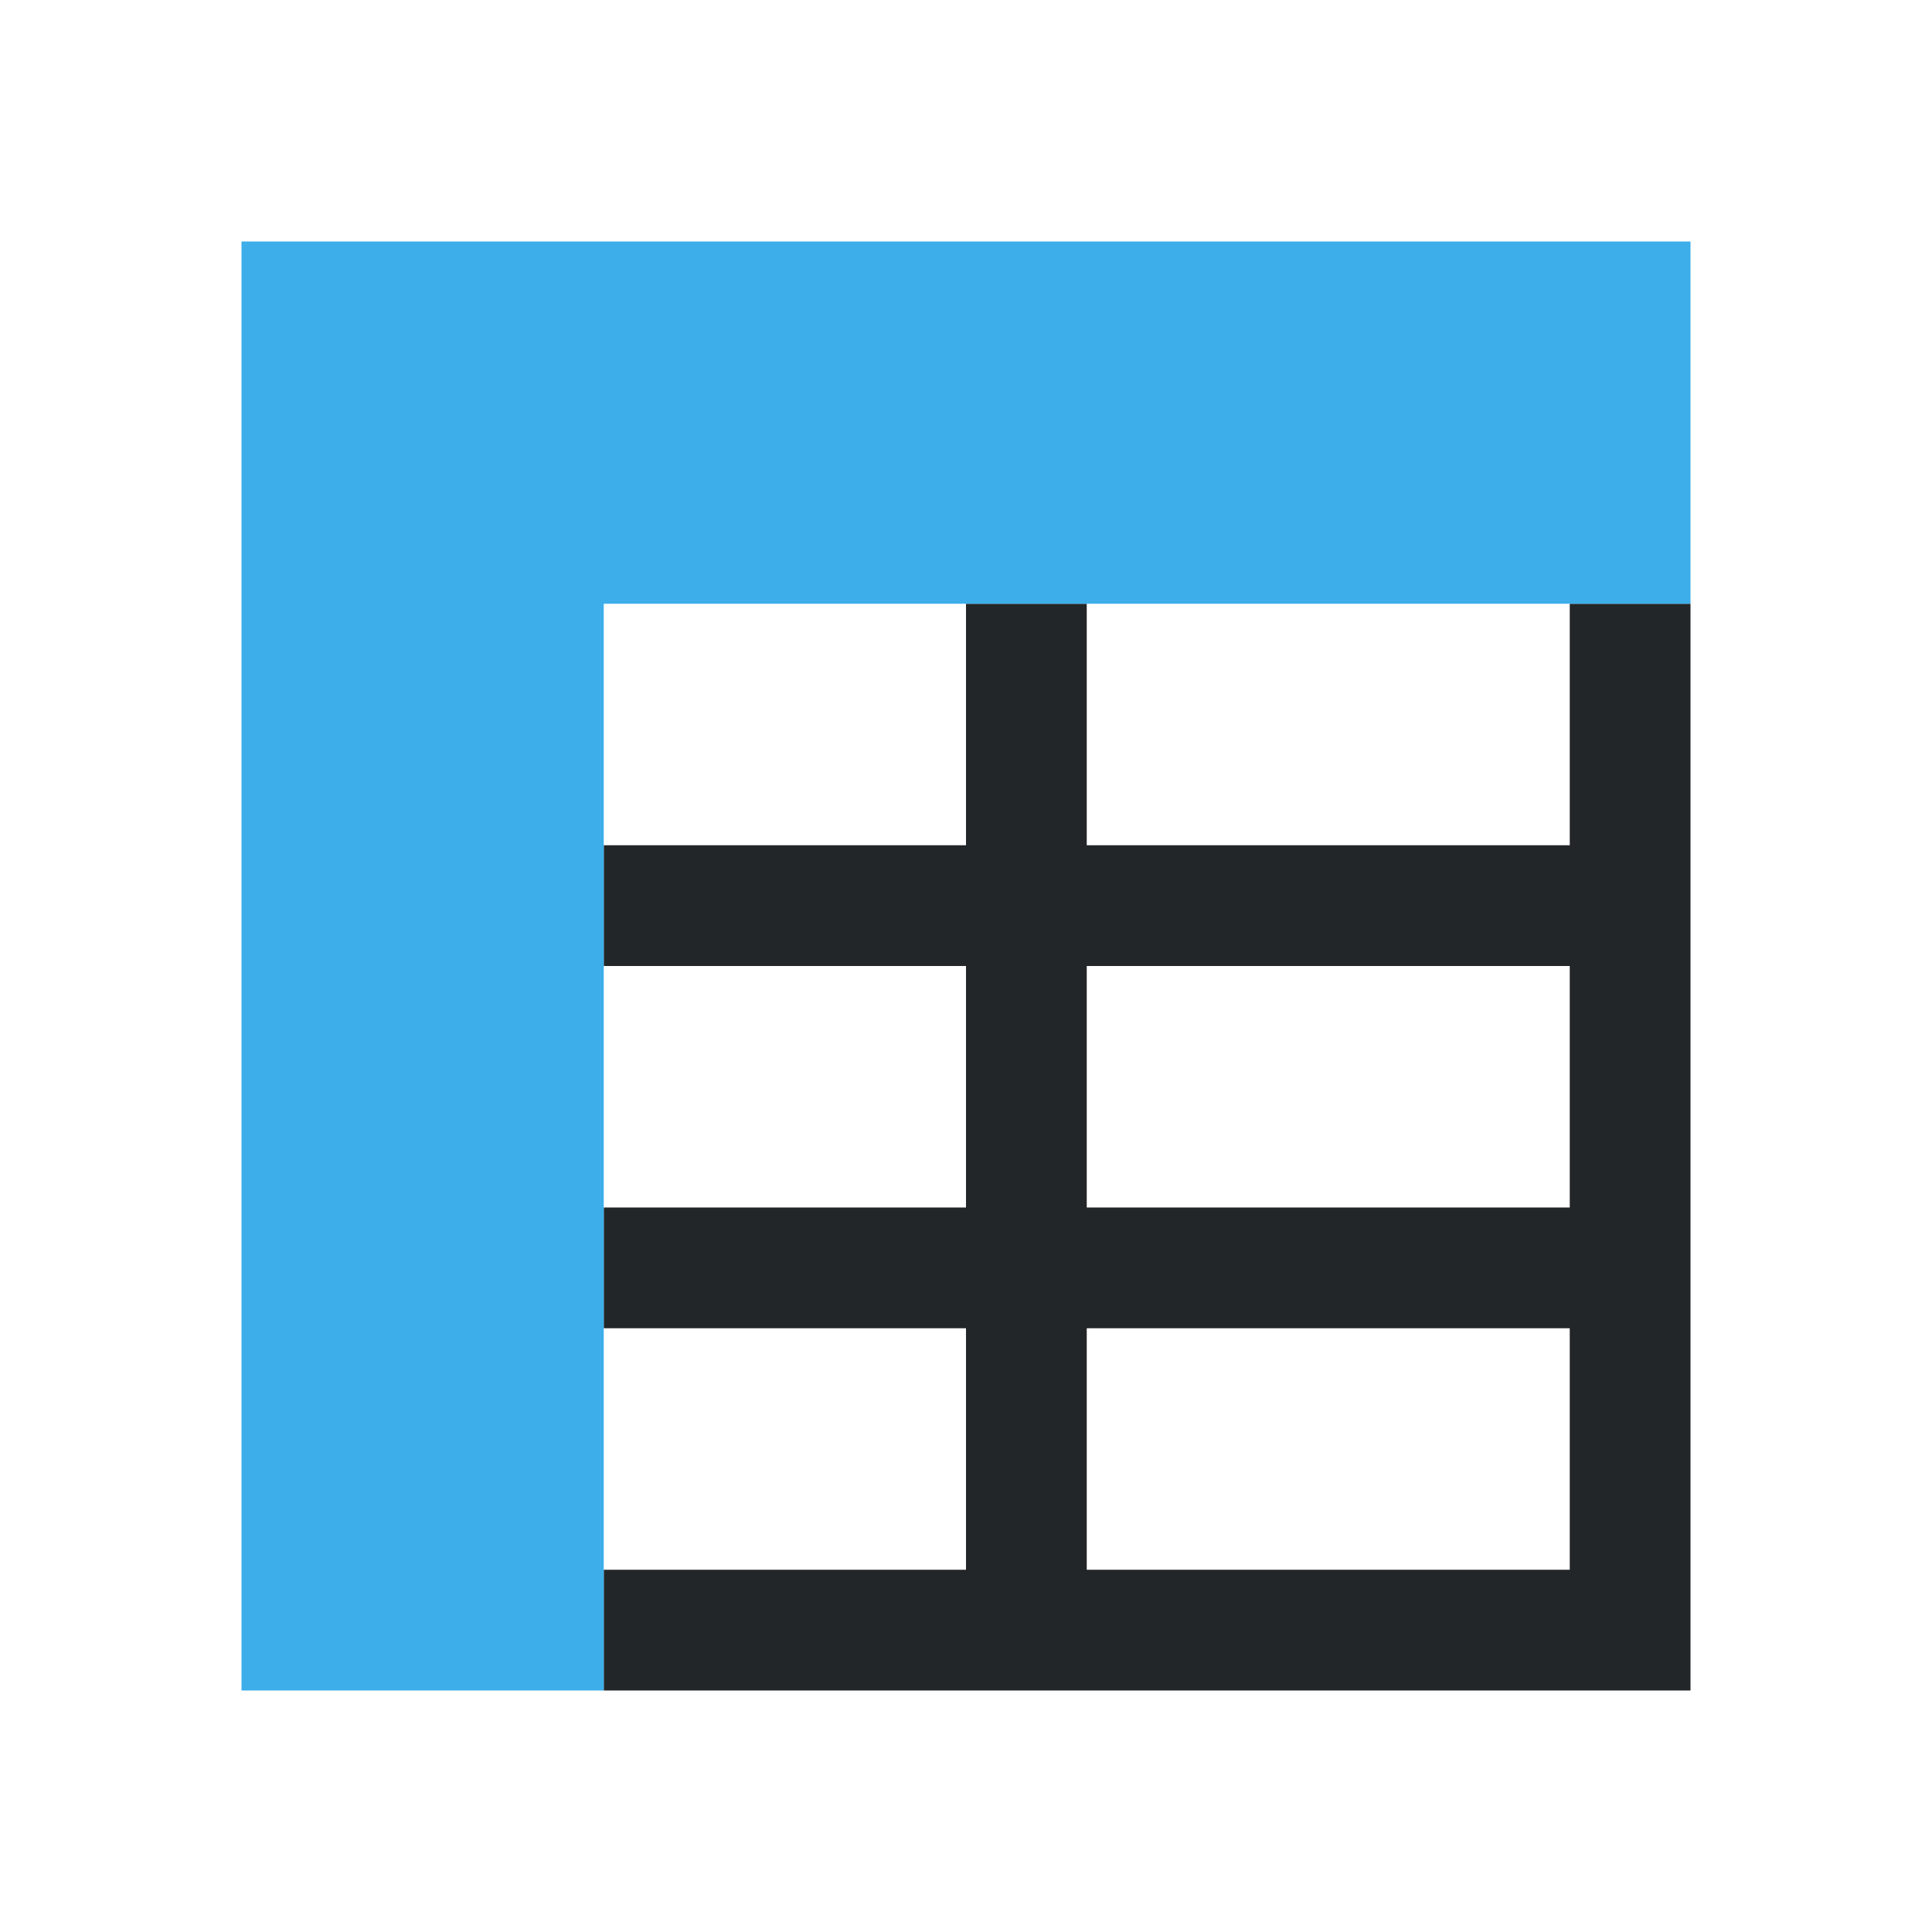 <svg viewBox="0 0 16 16" xmlns="http://www.w3.org/2000/svg">/&amp;gt;<path d="m8 5v2h-1-1-1v1h1 1 1v2h-1-1-1v1h1 1 1v2h-1-1-1v1h9v-1-2-1-2-1-2h-1v2h-4v-2zm1 3h4v2h-4zm0 3h4v2h-4z" fill="#232629"/><path d="m2 2v12h3v-9h9v-3h-9-2z" fill="#3daee9"/></svg>